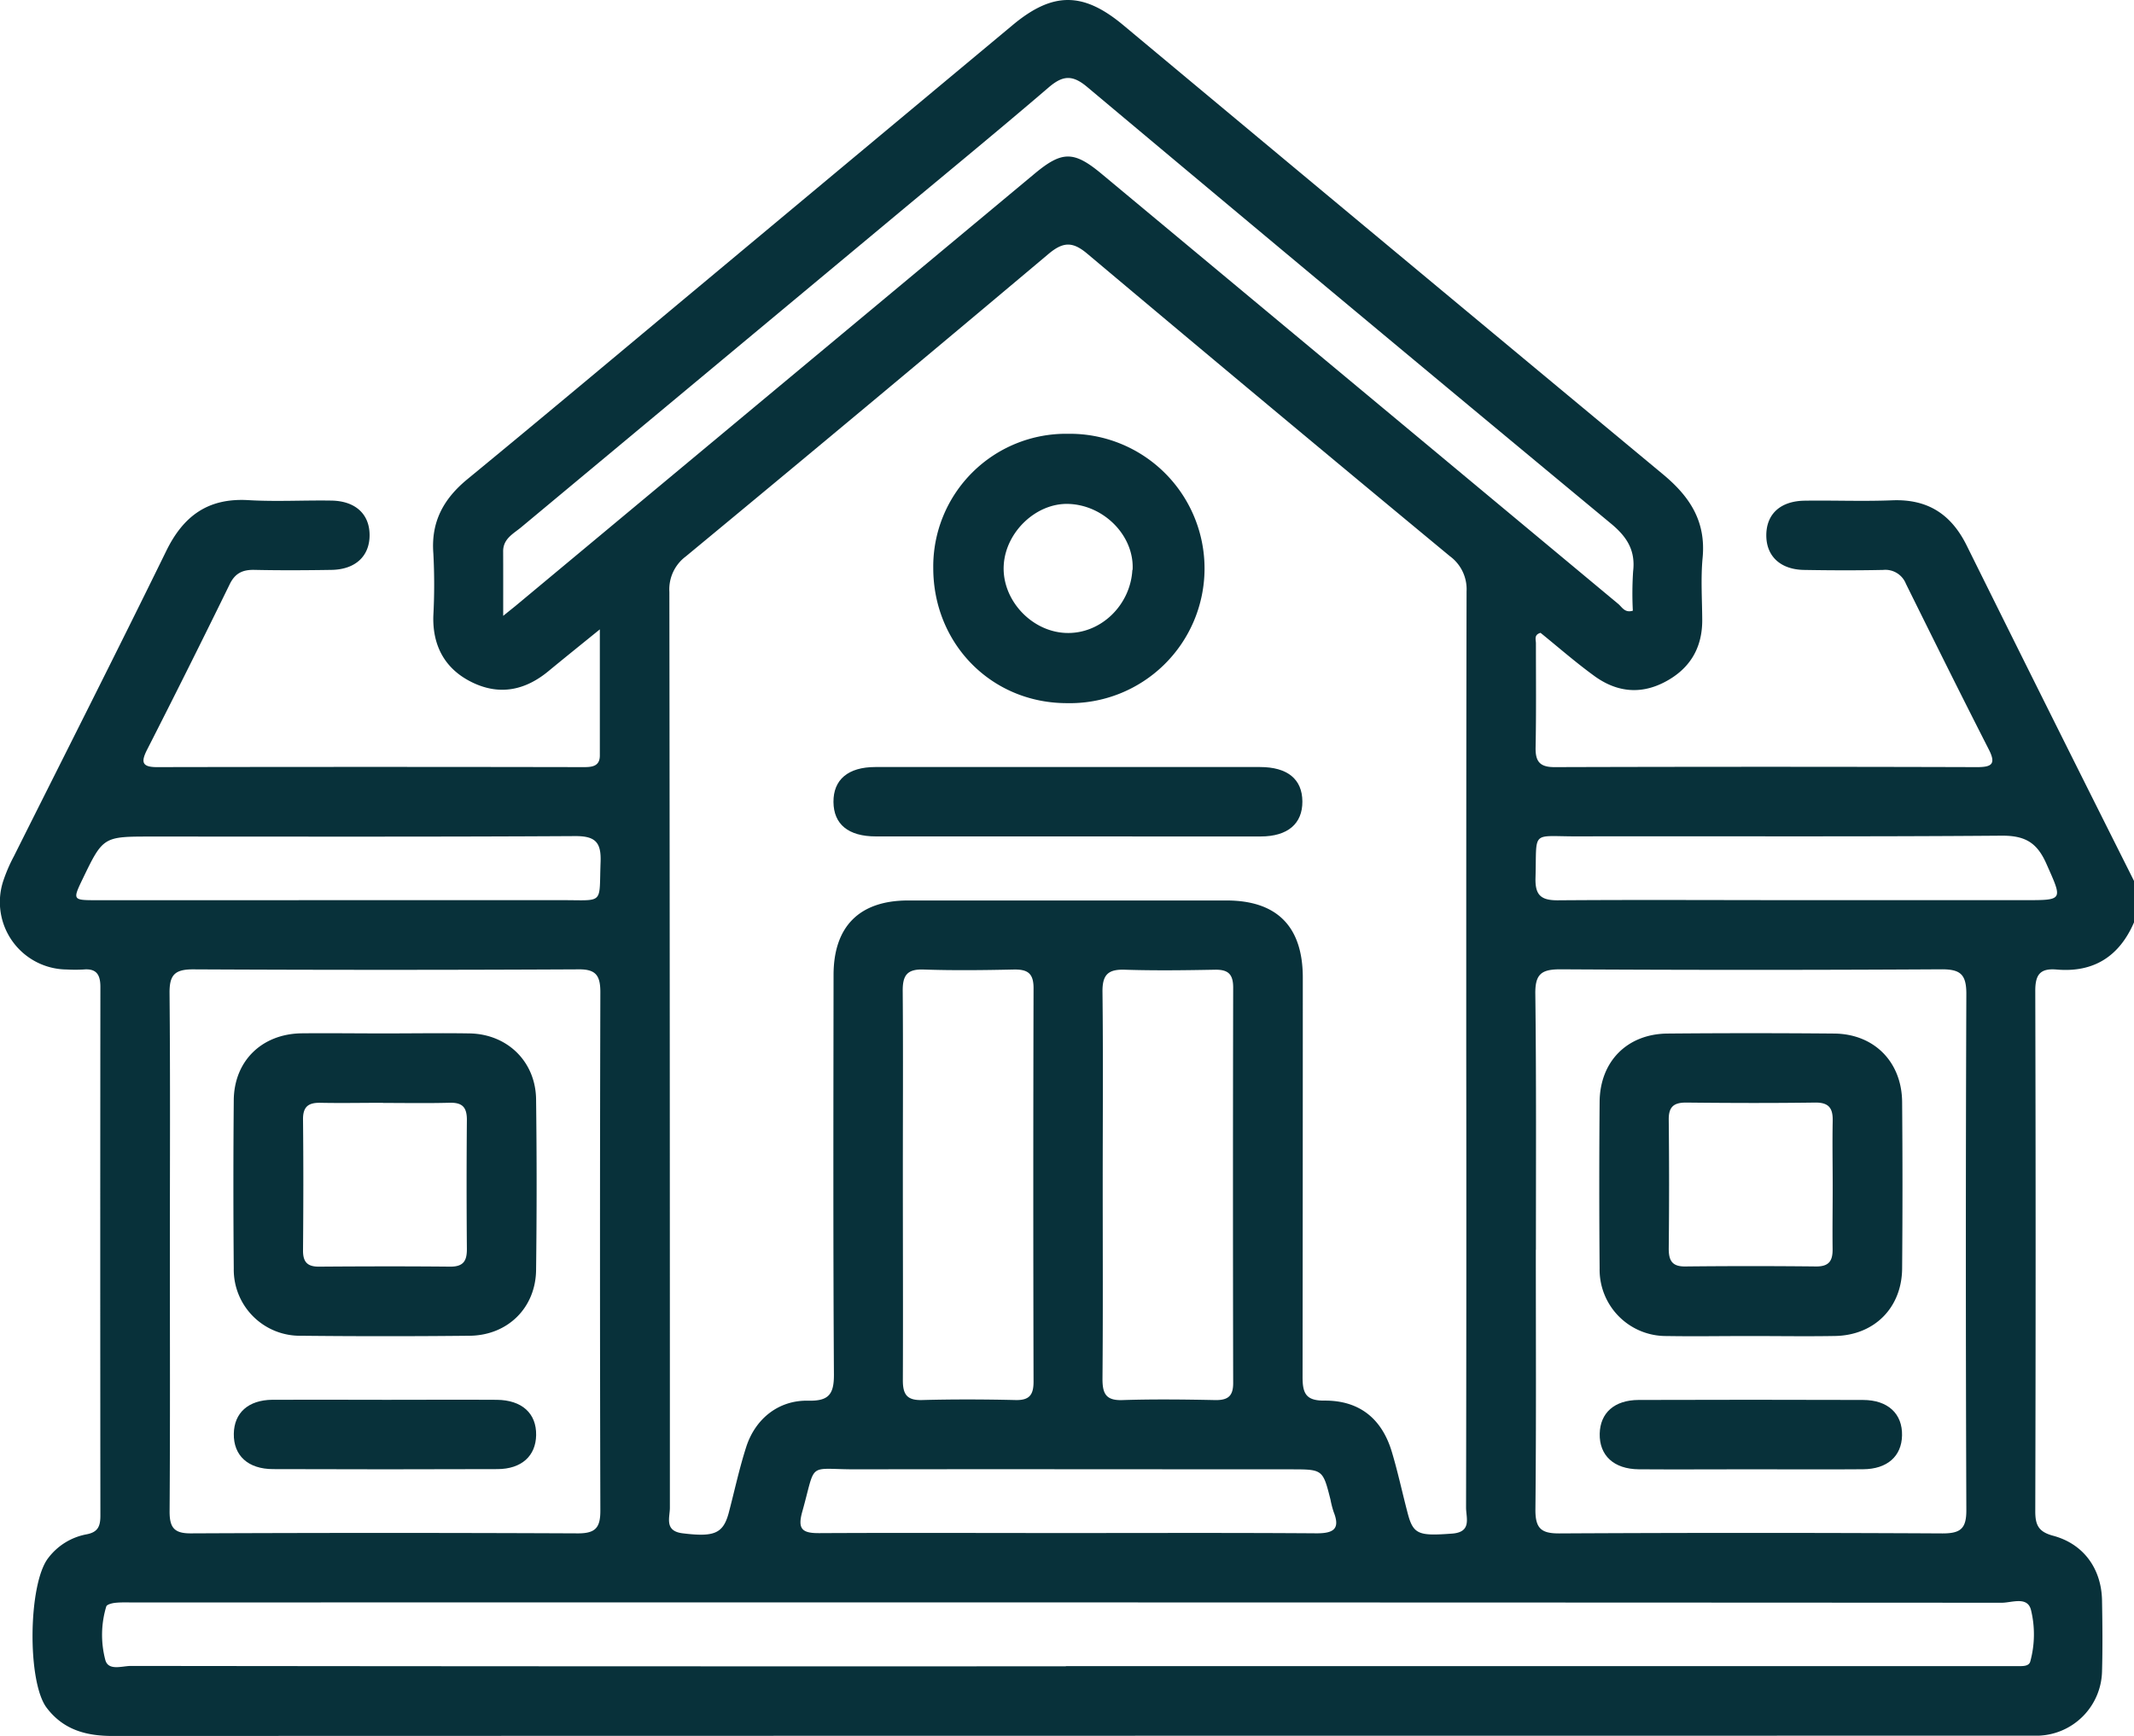 <svg xmlns="http://www.w3.org/2000/svg" viewBox="0 0 461.28 375.32"><defs><style>.cls-1{fill:#08313a;}</style></defs><g id="Layer_2" data-name="Layer 2"><g id="Layer_1-2" data-name="Layer 1"><path class="cls-1" d="M461.28,199.41c-3.17,7.33-8.7,10.89-16.72,10.19-3.57-.31-4.63,1.1-4.62,4.62q.15,56.25,0,112.51c0,3,.73,4.44,3.88,5.28,6.61,1.78,10.43,7.17,10.55,14,.09,5.1.14,10.2,0,15.3a14.24,14.24,0,0,1-13.77,13.92c-1.05,0-2.1,0-3.15,0q-206.57,0-413.13.06c-5.79,0-10.65-1.37-14.23-6.09-4.26-5.6-4-26.88.36-32.41a13.46,13.46,0,0,1,8.25-5.09c2.52-.47,3-1.8,3-4.06q-.06-57.15,0-114.3c0-2.65-.88-4-3.64-3.75a30.89,30.89,0,0,1-3.6,0A14.58,14.58,0,0,1,.69,190.49,34.3,34.3,0,0,1,3,185.12c11-22,22.13-43.93,32.93-66,3.73-7.63,9.07-11.49,17.71-11,6,.36,12,0,18,.1,5.19.08,8.25,2.93,8.25,7.47s-3.06,7.42-8.21,7.51c-5.55.09-11.1.12-16.65,0-2.53-.06-4.18.67-5.36,3.07q-8.8,18-17.89,35.83c-1.3,2.58-1.17,3.75,2.15,3.74q46.14-.09,92.26,0c1.76,0,3.46-.16,3.47-2.48,0-8.79,0-17.58,0-27.3-4.19,3.4-7.65,6.18-11.07,9-4.94,4.1-10.4,5.34-16.31,2.56s-8.82-7.79-8.61-14.51a126.45,126.45,0,0,0,0-13.49c-.52-6.79,2.18-11.75,7.33-16,16.8-13.81,33.45-27.79,50.16-41.72Q185,33.67,218.88,5.43c8.7-7.26,15.28-7.24,24,.07q58.22,48.57,116.54,97c5.88,4.87,9.36,10.22,8.61,18.11-.42,4.46-.1,9-.08,13.49,0,6.19-2.85,10.65-8.23,13.41s-10.54,2-15.25-1.49c-4-2.92-7.71-6.17-11.47-9.21-1.47.41-1,1.48-1,2.26,0,7.5.08,15-.07,22.5-.06,3,.86,4.28,4.09,4.27q45.68-.14,91.35,0c3.14,0,4.14-.65,2.53-3.81-6.07-11.89-12-23.85-17.92-35.82a4.78,4.78,0,0,0-4.92-3c-5.7.12-11.41.1-17.1,0-5.14-.08-8.2-3-8.16-7.56s3.08-7.34,8.3-7.41c6.3-.09,12.61.17,18.9-.08,7.68-.31,12.78,3,16.14,9.82q17.58,35.47,35.34,70.86l.8,1.6ZM316.94,226.84c0-33,0-66,.07-99a8.85,8.85,0,0,0-3.62-7.61Q274.08,87.69,235,54.83c-3.19-2.69-5.25-2.54-8.37.08q-39.06,32.86-78.41,65.4a8.88,8.88,0,0,0-3.53,7.65q.12,99,.11,198c0,2.09-1.25,5,2.7,5.51,6.81.85,8.78.11,10-4.33,1.26-4.78,2.29-9.63,3.8-14.33,2-6.19,7.09-10.16,13.43-10,4.37.09,5.55-1.35,5.53-5.64-.18-28.8-.11-57.59-.08-86.38,0-10.52,5.6-16.11,16.09-16.12q34.42,0,68.84,0c10.93,0,16.5,5.64,16.5,16.68q0,43.18-.05,86.38c0,3.52.76,5.09,4.7,5.06,7.47-.06,12.39,3.8,14.57,11,1.34,4.44,2.3,9,3.49,13.49s2.45,4.79,9.58,4.26c4.3-.33,3-3.4,3-5.64Q317,276.32,316.94,226.84ZM36.72,270.08c0,18.9.07,37.8-.06,56.71,0,3.46,1,4.72,4.59,4.7q41.85-.19,83.71,0c3.8,0,4.82-1.27,4.81-4.93q-.15-56,0-112.07c0-3.65-1-5-4.81-4.93q-41.62.21-83.26,0c-4,0-5.09,1.28-5.05,5.17C36.82,233.17,36.72,251.62,36.72,270.08Zm295.26.11c0,18.75.1,37.51-.09,56.26,0,4,1.29,5.07,5.17,5.05q41.42-.22,82.82,0c3.88,0,5.18-1,5.16-5.05q-.21-55.81,0-111.62c0-4.24-1.34-5.3-5.4-5.28q-41.17.24-82.36,0c-4.06,0-5.46,1-5.41,5.28C332.1,233.28,332,251.74,332,270.19Zm-101.59,90H430.68c1.8,0,3.6,0,5.4,0,1.05,0,2.48.1,2.78-1a22.26,22.26,0,0,0,.16-11.11c-.75-3.06-4.14-1.59-6.32-1.59q-201.85-.11-403.72-.06c-1.35,0-2.71-.06-4,.07-.7.06-1.82.34-2,.77a21.18,21.18,0,0,0-.24,11.49c.6,2.55,3.63,1.39,5.57,1.39Q129.35,360.27,230.39,360.23ZM108.77,133.14c1.43-1.16,2-1.61,2.58-2.08q56.16-46.77,112.32-93.54c5.93-4.93,8.47-4.92,14.49.1Q294,84.1,349.81,130.57c.81.68,1.41,2,3.14,1.45a72.84,72.84,0,0,1,.06-8.49c.54-4.51-1.31-7.45-4.73-10.29Q291.49,66.17,235,18.8c-3.22-2.71-5.3-2.5-8.36.13-11.84,10.15-23.89,20-35.86,30Q151.67,81.5,112.64,114c-1.66,1.38-3.89,2.46-3.88,5.18C108.78,123.53,108.77,127.84,108.77,133.14Zm86.39,122.53c0,14.26.06,28.51,0,42.76,0,3.06.92,4.32,4.12,4.24,6.74-.18,13.5-.16,20.25,0,3,.07,3.89-1.14,3.88-4q-.11-42.54,0-85.07c0-3.31-1.4-4.06-4.34-4-6.45.14-12.91.22-19.35,0-3.65-.14-4.63,1.24-4.59,4.71C195.24,228.07,195.15,241.87,195.16,255.67Zm43.2.14c0,14.11.07,28.21-.05,42.31,0,3.17.76,4.67,4.26,4.56,6.75-.22,13.5-.14,20.25,0,2.69,0,3.74-.94,3.74-3.68q-.09-42.75,0-85.51c0-3-1.19-3.91-4-3.85-6.44.12-12.9.21-19.35,0-3.7-.14-4.95,1.07-4.9,4.84C238.47,228.21,238.36,242,238.36,255.81Zm-7.73,75.61c18,0,36-.07,54,.06,3.71,0,5.09-1,3.64-4.65a20.8,20.8,0,0,1-.67-2.61c-1.66-6.57-1.66-6.57-8.61-6.57-31.34,0-62.68-.06-94,0-10.68,0-8.49-1.83-11.57,9.14-1.07,3.81,0,4.68,3.71,4.65C194.94,331.35,212.78,331.42,230.63,331.42ZM72.63,194.6c16.32,0,32.65,0,49,0,9.07,0,7.84,1,8.19-8.21.16-4.24-1.06-5.66-5.49-5.64-30.55.18-61.11.1-91.66.1-10.39,0-10.39,0-14.89,9.34-2.06,4.29-2,4.41,2.75,4.42Q46.57,194.62,72.63,194.6Zm316.26,0h48.53c8.73,0,8.46.12,4.89-7.94-2-4.48-4.54-6-9.5-6-30.71.25-61.41.09-92.12.15-9.85,0-8.48-1.4-8.78,8.94-.11,3.72,1.12,4.91,4.86,4.88C354.14,194.5,371.51,194.6,388.89,194.6Z"/><path class="cls-1" d="M230.82,93.78a29.12,29.12,0,1,1-.2,58.23c-16.28,0-28.89-12.81-28.89-29.23A28.7,28.7,0,0,1,230.82,93.78Zm14,29.42c.4-7.29-6.11-14-13.85-14.26-6.95-.23-13.54,6-14,13.16-.49,7.42,5.84,14.4,13.36,14.73S244.35,130.89,244.77,123.2Z"/><path class="cls-1" d="M231.13,180.82c-13.93,0-27.86,0-41.79,0-6,0-9.14-2.65-9.18-7.44s3.12-7.56,9.05-7.56q41.56,0,83.13,0c6,0,9.15,2.65,9.18,7.44s-3.14,7.56-9,7.57C258.69,180.85,244.91,180.82,231.13,180.82Z"/><path class="cls-1" d="M83.12,223.41c6.14,0,12.29-.1,18.44,0,8.16.17,14.23,6.13,14.32,14.27q.23,18.43,0,36.88c-.1,8.17-6.13,14.12-14.36,14.21q-18.21.19-36.43,0a14.3,14.3,0,0,1-14.56-14.52q-.16-18.23,0-36.44c.09-8.45,6.06-14.27,14.59-14.42C71.12,223.33,77.12,223.41,83.12,223.41Zm-.32,15c-4.5,0-9,.09-13.5,0-2.63-.06-3.83.82-3.8,3.62.1,9.45.08,18.9,0,28.35,0,2.51,1,3.47,3.5,3.45,9.45-.07,18.9-.09,28.35,0,2.83,0,3.59-1.26,3.57-3.84q-.12-14,0-27.91c0-2.73-1-3.75-3.73-3.68C92.4,238.53,87.6,238.44,82.8,238.44Z"/><path class="cls-1" d="M83.58,302.62c7.93,0,15.87-.05,23.8,0,5.46.05,8.59,2.94,8.51,7.63-.07,4.5-3.15,7.33-8.35,7.35q-24.24.09-48.49,0c-5.46,0-8.59-2.95-8.51-7.64.07-4.52,3.12-7.3,8.34-7.35C67.12,302.57,75.35,302.62,83.58,302.62Z"/><path class="cls-1" d="M378.24,288.83c-6,0-12,.1-18,0a14.35,14.35,0,0,1-14.47-14.62q-.15-18,0-36c.07-8.78,6-14.7,14.69-14.77q18-.16,36,0c8.64.07,14.63,6.11,14.7,14.81q.15,18,0,36c-.08,8.47-6,14.41-14.47,14.57C390.54,288.93,384.39,288.83,378.24,288.83Zm17.91-32.39c0-4.66-.09-9.31,0-14,.08-2.77-.73-4.12-3.8-4.08-9.3.13-18.6.1-27.9,0-2.68,0-3.76.94-3.74,3.68q.15,13.95,0,27.9c0,2.57.72,3.88,3.56,3.85q14.18-.15,28.35,0c2.89,0,3.56-1.38,3.51-3.9C396.08,265.44,396.15,260.94,396.15,256.44Z"/><path class="cls-1" d="M378.49,317.64c-8.08,0-16.16.06-24.25,0-5.42-.05-8.55-3-8.45-7.7.1-4.49,3.17-7.27,8.4-7.29q24.26-.08,48.5,0c5.42,0,8.56,3,8.45,7.69-.1,4.48-3.19,7.25-8.4,7.29C394.66,317.7,386.57,317.64,378.49,317.64Z"/></g></g></svg>
